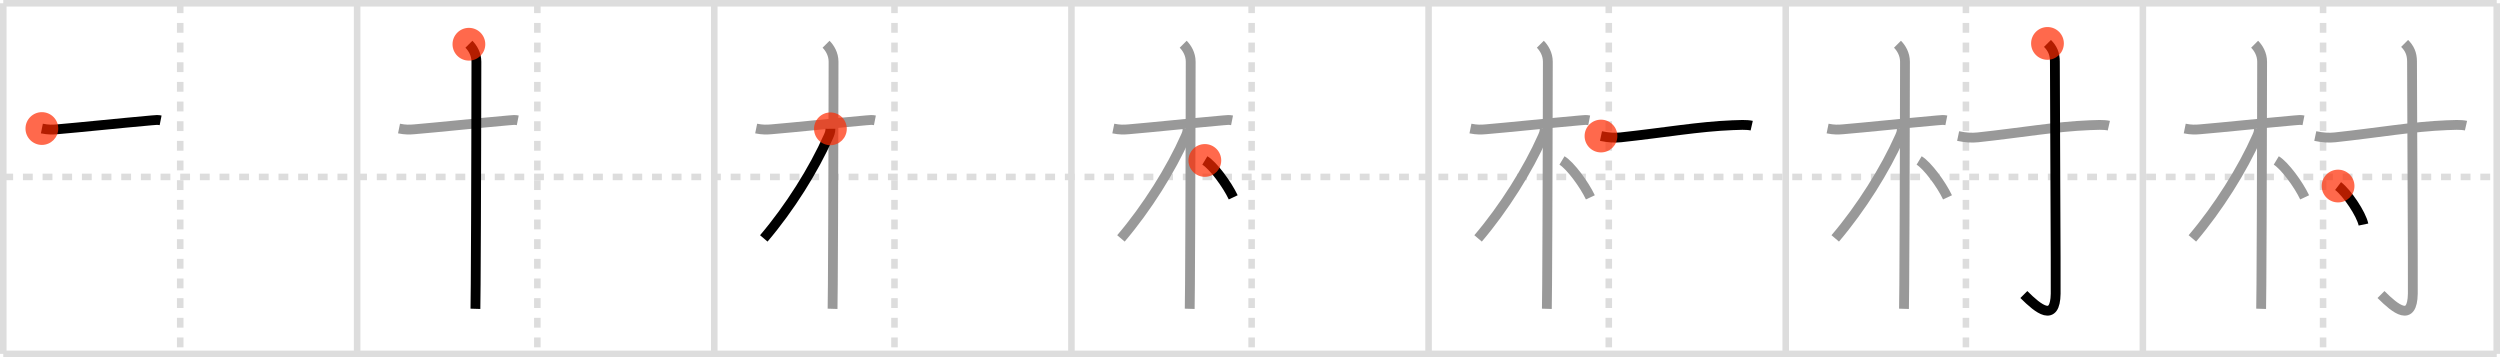 <svg width="763px" height="109px" viewBox="0 0 763 109" xmlns="http://www.w3.org/2000/svg" xmlns:xlink="http://www.w3.org/1999/xlink" xml:space="preserve" version="1.1"  baseProfile="full">
<line x1="1" y1="1" x2="762" y2="1" style="stroke:#ddd;stroke-width:2" />
<line x1="1" y1="1" x2="1" y2="108" style="stroke:#ddd;stroke-width:2" />
<line x1="1" y1="108" x2="762" y2="108" style="stroke:#ddd;stroke-width:2" />
<line x1="762" y1="1" x2="762" y2="108" style="stroke:#ddd;stroke-width:2" />
<line x1="109" y1="1" x2="109" y2="108" style="stroke:#ddd;stroke-width:2" />
<line x1="218" y1="1" x2="218" y2="108" style="stroke:#ddd;stroke-width:2" />
<line x1="327" y1="1" x2="327" y2="108" style="stroke:#ddd;stroke-width:2" />
<line x1="436" y1="1" x2="436" y2="108" style="stroke:#ddd;stroke-width:2" />
<line x1="545" y1="1" x2="545" y2="108" style="stroke:#ddd;stroke-width:2" />
<line x1="654" y1="1" x2="654" y2="108" style="stroke:#ddd;stroke-width:2" />
<line x1="1" y1="54" x2="762" y2="54" style="stroke:#ddd;stroke-width:2;stroke-dasharray:3 3" />
<line x1="55" y1="1" x2="55" y2="108" style="stroke:#ddd;stroke-width:2;stroke-dasharray:3 3" />
<line x1="164" y1="1" x2="164" y2="108" style="stroke:#ddd;stroke-width:2;stroke-dasharray:3 3" />
<line x1="273" y1="1" x2="273" y2="108" style="stroke:#ddd;stroke-width:2;stroke-dasharray:3 3" />
<line x1="382" y1="1" x2="382" y2="108" style="stroke:#ddd;stroke-width:2;stroke-dasharray:3 3" />
<line x1="491" y1="1" x2="491" y2="108" style="stroke:#ddd;stroke-width:2;stroke-dasharray:3 3" />
<line x1="600" y1="1" x2="600" y2="108" style="stroke:#ddd;stroke-width:2;stroke-dasharray:3 3" />
<line x1="709" y1="1" x2="709" y2="108" style="stroke:#ddd;stroke-width:2;stroke-dasharray:3 3" />
<path d="M12.78,39.23c1.97,0.4,3.24,0.35,4.68,0.23c6.92-0.58,18.93-1.85,28.85-2.73c1.44-0.13,1.8-0.18,2.71,0" style="fill:none;stroke:black;stroke-width:3" />
<circle cx="12.78" cy="39.23" r="5" stroke-width="0" fill="#FF2A00" opacity="0.7" />
<path d="M121.78,39.23c1.97,0.4,3.24,0.35,4.68,0.23c6.92-0.58,18.93-1.85,28.85-2.73c1.44-0.13,1.8-0.18,2.71,0" style="fill:none;stroke:#999;stroke-width:3" />
<path d="M143.11,13.5c1.13,1.13,2.29,3,2.29,5.34c0,0.83-0.08,48.97-0.22,67.91c-0.03,3.54-0.05,6.55-0.08,7.5" style="fill:none;stroke:black;stroke-width:3" />
<circle cx="143.11" cy="13.5" r="5" stroke-width="0" fill="#FF2A00" opacity="0.7" />
<path d="M230.78,39.23c1.97,0.4,3.24,0.35,4.68,0.23c6.92-0.58,18.93-1.85,28.85-2.73c1.44-0.13,1.8-0.18,2.71,0" style="fill:none;stroke:#999;stroke-width:3" />
<path d="M252.11,13.5c1.13,1.13,2.29,3,2.29,5.34c0,0.83-0.08,48.97-0.22,67.91c-0.03,3.54-0.05,6.55-0.08,7.5" style="fill:none;stroke:#999;stroke-width:3" />
<path d="M253.44,39.32c0,0.93-0.26,1.58-0.6,2.35C248.38,51.75,241.0,63.5,233.11,72.76" style="fill:none;stroke:black;stroke-width:3" />
<circle cx="253.44" cy="39.32" r="5" stroke-width="0" fill="#FF2A00" opacity="0.7" />
<path d="M339.78,39.23c1.97,0.4,3.24,0.35,4.68,0.23c6.92-0.58,18.93-1.85,28.85-2.73c1.44-0.13,1.8-0.18,2.71,0" style="fill:none;stroke:#999;stroke-width:3" />
<path d="M361.11,13.5c1.13,1.13,2.29,3,2.29,5.34c0,0.83-0.08,48.97-0.22,67.91c-0.03,3.54-0.05,6.55-0.08,7.5" style="fill:none;stroke:#999;stroke-width:3" />
<path d="M362.44,39.32c0,0.93-0.26,1.58-0.6,2.35C357.38,51.75,350.0,63.5,342.11,72.76" style="fill:none;stroke:#999;stroke-width:3" />
<path d="M367.72,48.97c2.53,1.53,6.78,7.28,8.66,11.26" style="fill:none;stroke:black;stroke-width:3" />
<circle cx="367.72" cy="48.97" r="5" stroke-width="0" fill="#FF2A00" opacity="0.7" />
<path d="M448.78,39.23c1.97,0.4,3.24,0.35,4.68,0.23c6.92-0.58,18.93-1.85,28.85-2.73c1.44-0.13,1.8-0.18,2.71,0" style="fill:none;stroke:#999;stroke-width:3" />
<path d="M470.11,13.5c1.13,1.13,2.29,3,2.29,5.34c0,0.83-0.08,48.97-0.22,67.91c-0.03,3.54-0.05,6.55-0.08,7.5" style="fill:none;stroke:#999;stroke-width:3" />
<path d="M471.44,39.32c0,0.93-0.26,1.58-0.6,2.35C466.38,51.75,459.0,63.5,451.11,72.76" style="fill:none;stroke:#999;stroke-width:3" />
<path d="M476.72,48.97c2.53,1.53,6.78,7.28,8.66,11.26" style="fill:none;stroke:#999;stroke-width:3" />
<path d="M488.62,41.52c2.29,0.48,4.16,0.6,6.01,0.4c13.35-1.44,23.8-3.3,34.15-3.71c1.83-0.07,4.26-0.22,5.84,0.14" style="fill:none;stroke:black;stroke-width:3" />
<circle cx="488.62" cy="41.52" r="5" stroke-width="0" fill="#FF2A00" opacity="0.7" />
<path d="M557.78,39.23c1.97,0.4,3.24,0.35,4.68,0.23c6.92-0.58,18.93-1.85,28.85-2.73c1.44-0.13,1.8-0.18,2.71,0" style="fill:none;stroke:#999;stroke-width:3" />
<path d="M579.11,13.5c1.13,1.13,2.29,3,2.29,5.34c0,0.83-0.08,48.97-0.22,67.91c-0.03,3.54-0.05,6.55-0.08,7.5" style="fill:none;stroke:#999;stroke-width:3" />
<path d="M580.44,39.32c0,0.93-0.26,1.58-0.6,2.35C575.38,51.75,568.0,63.5,560.11,72.76" style="fill:none;stroke:#999;stroke-width:3" />
<path d="M585.72,48.97c2.53,1.53,6.78,7.28,8.66,11.26" style="fill:none;stroke:#999;stroke-width:3" />
<path d="M597.62,41.52c2.29,0.48,4.16,0.6,6.01,0.4c13.35-1.44,23.8-3.3,34.15-3.71c1.83-0.07,4.26-0.22,5.84,0.14" style="fill:none;stroke:#999;stroke-width:3" />
<path d="M624.89,13.25c1.49,1.49,2.26,3.12,2.26,5.52c0,14.56,0.32,65.91,0.24,70.87c-0.14,8.74-5.18,4.78-9.71,0.25" style="fill:none;stroke:black;stroke-width:3" />
<circle cx="624.89" cy="13.25" r="5" stroke-width="0" fill="#FF2A00" opacity="0.7" />
<path d="M666.78,39.23c1.97,0.4,3.24,0.35,4.68,0.23c6.92-0.58,18.93-1.85,28.85-2.73c1.44-0.13,1.8-0.18,2.71,0" style="fill:none;stroke:#999;stroke-width:3" />
<path d="M688.11,13.5c1.13,1.13,2.29,3,2.29,5.34c0,0.83-0.08,48.97-0.22,67.91c-0.03,3.54-0.05,6.55-0.08,7.5" style="fill:none;stroke:#999;stroke-width:3" />
<path d="M689.44,39.32c0,0.93-0.26,1.58-0.6,2.35C684.38,51.75,677.0,63.5,669.11,72.76" style="fill:none;stroke:#999;stroke-width:3" />
<path d="M694.72,48.97c2.53,1.53,6.78,7.28,8.66,11.26" style="fill:none;stroke:#999;stroke-width:3" />
<path d="M706.62,41.52c2.29,0.48,4.16,0.6,6.01,0.4c13.35-1.44,23.8-3.3,34.15-3.71c1.83-0.07,4.26-0.22,5.84,0.14" style="fill:none;stroke:#999;stroke-width:3" />
<path d="M733.89,13.25c1.49,1.49,2.26,3.12,2.26,5.52c0,14.56,0.32,65.91,0.24,70.87c-0.14,8.74-5.18,4.78-9.71,0.25" style="fill:none;stroke:#999;stroke-width:3" />
<path d="M713.58,56.78c2.74,2.07,7.07,8.52,7.75,11.75" style="fill:none;stroke:black;stroke-width:3" />
<circle cx="713.58" cy="56.78" r="5" stroke-width="0" fill="#FF2A00" opacity="0.7" />
</svg>